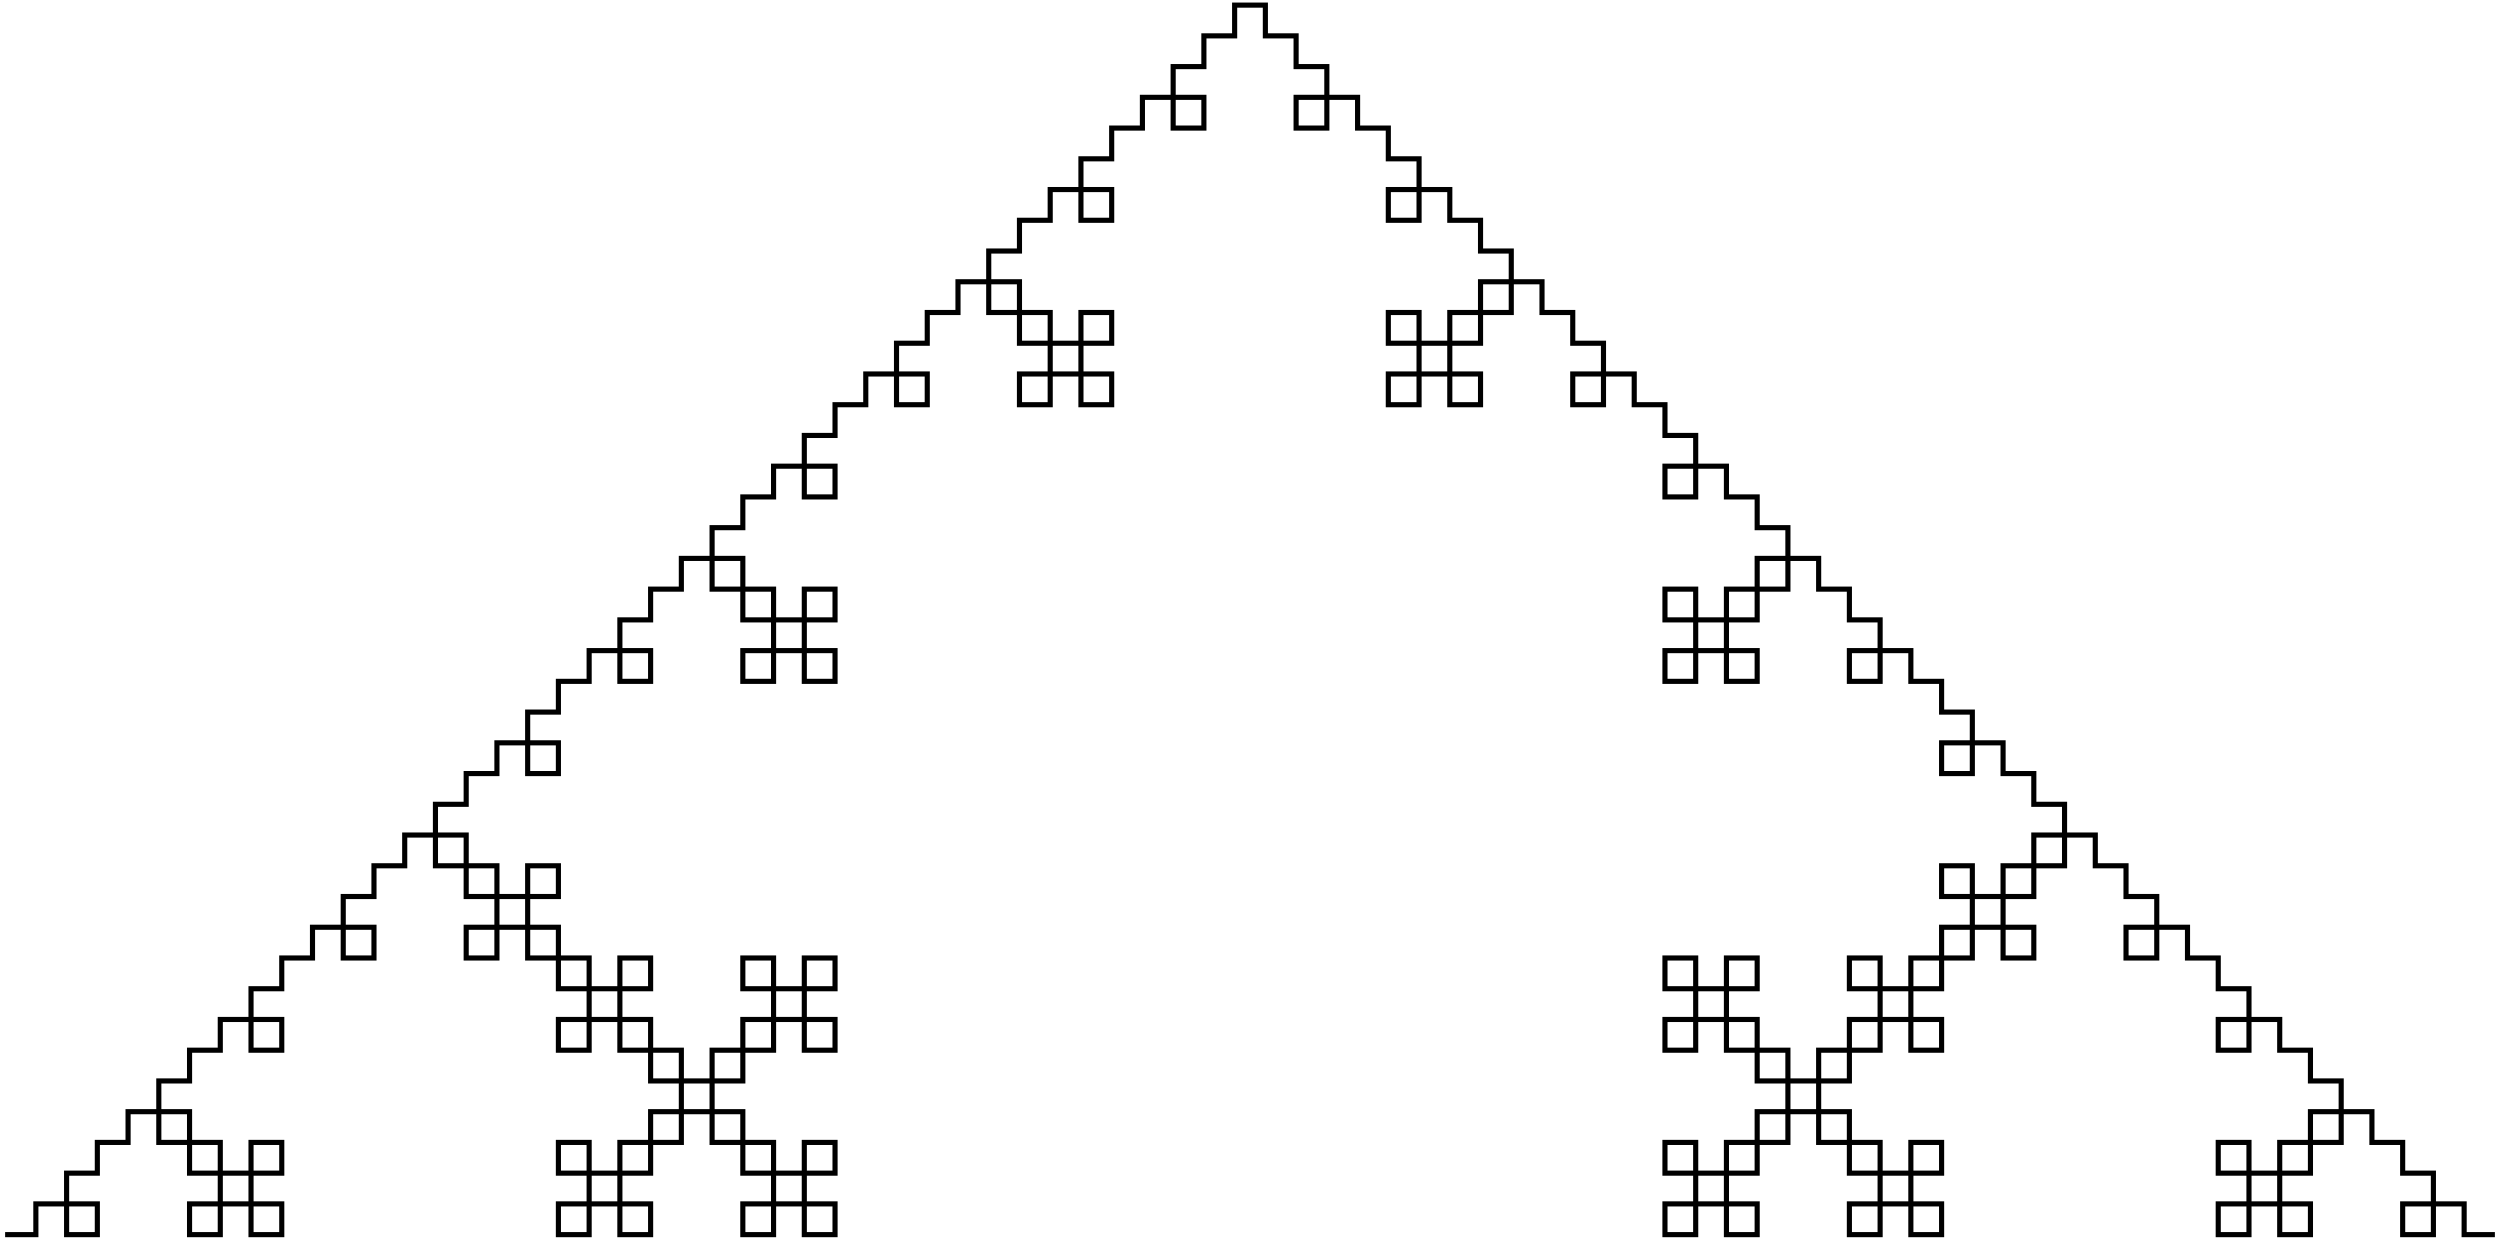 <?xml version="1.0" encoding="UTF-8" standalone="no"?>
<!DOCTYPE svg PUBLIC "-//W3C//DTD SVG 1.1//EN"
    "http://www.w3.org/Graphics/SVG/1.1/DTD/svg11.dtd">
<svg xmlns="http://www.w3.org/2000/svg" width="488" height="242">
  <desc>kochTri LSystem</desc>
  <g stroke="black" fill="none" stroke-width="1">
    <path d="M 1 241 L 7 241 L 7 235 L 13 235 L 13 241 L 19 241 L 19 235 L 13 235 L 13 229 L 19 229 L 19 223 L 25 223 L 25 217 L 31 217 L 31 223 L 37 223 L 37 229 L 43 229 L 43 235 L 37 235 L 37 241 L 43 241 L 43 235 L 49 235 L 49 241 L 55 241 L 55 235 L 49 235 L 49 229 L 55 229 L 55 223 L 49 223 L 49 229 L 43 229 L 43 223 L 37 223 L 37 217 L 31 217 L 31 211 L 37 211 L 37 205 L 43 205 L 43 199 L 49 199 L 49 205 L 55 205 L 55 199 L 49 199 L 49 193 L 55 193 L 55 187 L 61 187 L 61 181 L 67 181 L 67 187 L 73 187 L 73 181 L 67 181 L 67 175 L 73 175 L 73 169 L 79 169 L 79 163 L 85 163 L 85 169 L 91 169 L 91 175 L 97 175 L 97 181 L 91 181 L 91 187 L 97 187 L 97 181 L 103 181 L 103 187 L 109 187 L 109 193 L 115 193 L 115 199 L 109 199 L 109 205 L 115 205 L 115 199 L 121 199 L 121 205 L 127 205 L 127 211 L 133 211 L 133 217 L 127 217 L 127 223 L 121 223 L 121 229 L 115 229 L 115 223 L 109 223 L 109 229 L 115 229 L 115 235 L 109 235 L 109 241 L 115 241 L 115 235 L 121 235 L 121 241 L 127 241 L 127 235 L 121 235 L 121 229 L 127 229 L 127 223 L 133 223 L 133 217 L 139 217 L 139 223 L 145 223 L 145 229 L 151 229 L 151 235 L 145 235 L 145 241 L 151 241 L 151 235 L 157 235 L 157 241 L 163 241 L 163 235 L 157 235 L 157 229 L 163 229 L 163 223 L 157 223 L 157 229 L 151 229 L 151 223 L 145 223 L 145 217 L 139 217 L 139 211 L 145 211 L 145 205 L 151 205 L 151 199 L 157 199 L 157 205 L 163 205 L 163 199 L 157 199 L 157 193 L 163 193 L 163 187 L 157 187 L 157 193 L 151 193 L 151 187 L 145 187 L 145 193 L 151 193 L 151 199 L 145 199 L 145 205 L 139 205 L 139 211 L 133 211 L 133 205 L 127 205 L 127 199 L 121 199 L 121 193 L 127 193 L 127 187 L 121 187 L 121 193 L 115 193 L 115 187 L 109 187 L 109 181 L 103 181 L 103 175 L 109 175 L 109 169 L 103 169 L 103 175 L 97 175 L 97 169 L 91 169 L 91 163 L 85 163 L 85 157 L 91 157 L 91 151 L 97 151 L 97 145 L 103 145 L 103 151 L 109 151 L 109 145 L 103 145 L 103 139 L 109 139 L 109 133 L 115 133 L 115 127 L 121 127 L 121 133 L 127 133 L 127 127 L 121 127 L 121 121 L 127 121 L 127 115 L 133 115 L 133 109 L 139 109 L 139 115 L 145 115 L 145 121 L 151 121 L 151 127 L 145 127 L 145 133 L 151 133 L 151 127 L 157 127 L 157 133 L 163 133 L 163 127 L 157 127 L 157 121 L 163 121 L 163 115 L 157 115 L 157 121 L 151 121 L 151 115 L 145 115 L 145 109 L 139 109 L 139 103 L 145 103 L 145 97 L 151 97 L 151 91 L 157 91 L 157 97 L 163 97 L 163 91 L 157 91 L 157 85 L 163 85 L 163 79 L 169 79 L 169 73 L 175 73 L 175 79 L 181 79 L 181 73 L 175 73 L 175 67 L 181 67 L 181 61 L 187 61 L 187 55 L 193 55 L 193 61 L 199 61 L 199 67 L 205 67 L 205 73 L 199 73 L 199 79 L 205 79 L 205 73 L 211 73 L 211 79 L 217 79 L 217 73 L 211 73 L 211 67 L 217 67 L 217 61 L 211 61 L 211 67 L 205 67 L 205 61 L 199 61 L 199 55 L 193 55 L 193 49 L 199 49 L 199 43 L 205 43 L 205 37 L 211 37 L 211 43 L 217 43 L 217 37 L 211 37 L 211 31 L 217 31 L 217 25 L 223 25 L 223 19 L 229 19 L 229 25 L 235 25 L 235 19 L 229 19 L 229 13 L 235 13 L 235 7 L 241 7 L 241 1 L 247 1 L 247 7 L 253 7 L 253 13 L 259 13 L 259 19 L 253 19 L 253 25 L 259 25 L 259 19 L 265 19 L 265 25 L 271 25 L 271 31 L 277 31 L 277 37 L 271 37 L 271 43 L 277 43 L 277 37 L 283 37 L 283 43 L 289 43 L 289 49 L 295 49 L 295 55 L 289 55 L 289 61 L 283 61 L 283 67 L 277 67 L 277 61 L 271 61 L 271 67 L 277 67 L 277 73 L 271 73 L 271 79 L 277 79 L 277 73 L 283 73 L 283 79 L 289 79 L 289 73 L 283 73 L 283 67 L 289 67 L 289 61 L 295 61 L 295 55 L 301 55 L 301 61 L 307 61 L 307 67 L 313 67 L 313 73 L 307 73 L 307 79 L 313 79 L 313 73 L 319 73 L 319 79 L 325 79 L 325 85 L 331 85 L 331 91 L 325 91 L 325 97 L 331 97 L 331 91 L 337 91 L 337 97 L 343 97 L 343 103 L 349 103 L 349 109 L 343 109 L 343 115 L 337 115 L 337 121 L 331 121 L 331 115 L 325 115 L 325 121 L 331 121 L 331 127 L 325 127 L 325 133 L 331 133 L 331 127 L 337 127 L 337 133 L 343 133 L 343 127 L 337 127 L 337 121 L 343 121 L 343 115 L 349 115 L 349 109 L 355 109 L 355 115 L 361 115 L 361 121 L 367 121 L 367 127 L 361 127 L 361 133 L 367 133 L 367 127 L 373 127 L 373 133 L 379 133 L 379 139 L 385 139 L 385 145 L 379 145 L 379 151 L 385 151 L 385 145 L 391 145 L 391 151 L 397 151 L 397 157 L 403 157 L 403 163 L 397 163 L 397 169 L 391 169 L 391 175 L 385 175 L 385 169 L 379 169 L 379 175 L 385 175 L 385 181 L 379 181 L 379 187 L 373 187 L 373 193 L 367 193 L 367 187 L 361 187 L 361 193 L 367 193 L 367 199 L 361 199 L 361 205 L 355 205 L 355 211 L 349 211 L 349 205 L 343 205 L 343 199 L 337 199 L 337 193 L 343 193 L 343 187 L 337 187 L 337 193 L 331 193 L 331 187 L 325 187 L 325 193 L 331 193 L 331 199 L 325 199 L 325 205 L 331 205 L 331 199 L 337 199 L 337 205 L 343 205 L 343 211 L 349 211 L 349 217 L 343 217 L 343 223 L 337 223 L 337 229 L 331 229 L 331 223 L 325 223 L 325 229 L 331 229 L 331 235 L 325 235 L 325 241 L 331 241 L 331 235 L 337 235 L 337 241 L 343 241 L 343 235 L 337 235 L 337 229 L 343 229 L 343 223 L 349 223 L 349 217 L 355 217 L 355 223 L 361 223 L 361 229 L 367 229 L 367 235 L 361 235 L 361 241 L 367 241 L 367 235 L 373 235 L 373 241 L 379 241 L 379 235 L 373 235 L 373 229 L 379 229 L 379 223 L 373 223 L 373 229 L 367 229 L 367 223 L 361 223 L 361 217 L 355 217 L 355 211 L 361 211 L 361 205 L 367 205 L 367 199 L 373 199 L 373 205 L 379 205 L 379 199 L 373 199 L 373 193 L 379 193 L 379 187 L 385 187 L 385 181 L 391 181 L 391 187 L 397 187 L 397 181 L 391 181 L 391 175 L 397 175 L 397 169 L 403 169 L 403 163 L 409 163 L 409 169 L 415 169 L 415 175 L 421 175 L 421 181 L 415 181 L 415 187 L 421 187 L 421 181 L 427 181 L 427 187 L 433 187 L 433 193 L 439 193 L 439 199 L 433 199 L 433 205 L 439 205 L 439 199 L 445 199 L 445 205 L 451 205 L 451 211 L 457 211 L 457 217 L 451 217 L 451 223 L 445 223 L 445 229 L 439 229 L 439 223 L 433 223 L 433 229 L 439 229 L 439 235 L 433 235 L 433 241 L 439 241 L 439 235 L 445 235 L 445 241 L 451 241 L 451 235 L 445 235 L 445 229 L 451 229 L 451 223 L 457 223 L 457 217 L 463 217 L 463 223 L 469 223 L 469 229 L 475 229 L 475 235 L 469 235 L 469 241 L 475 241 L 475 235 L 481 235 L 481 241 L 487 241 " />
  </g>
</svg>
